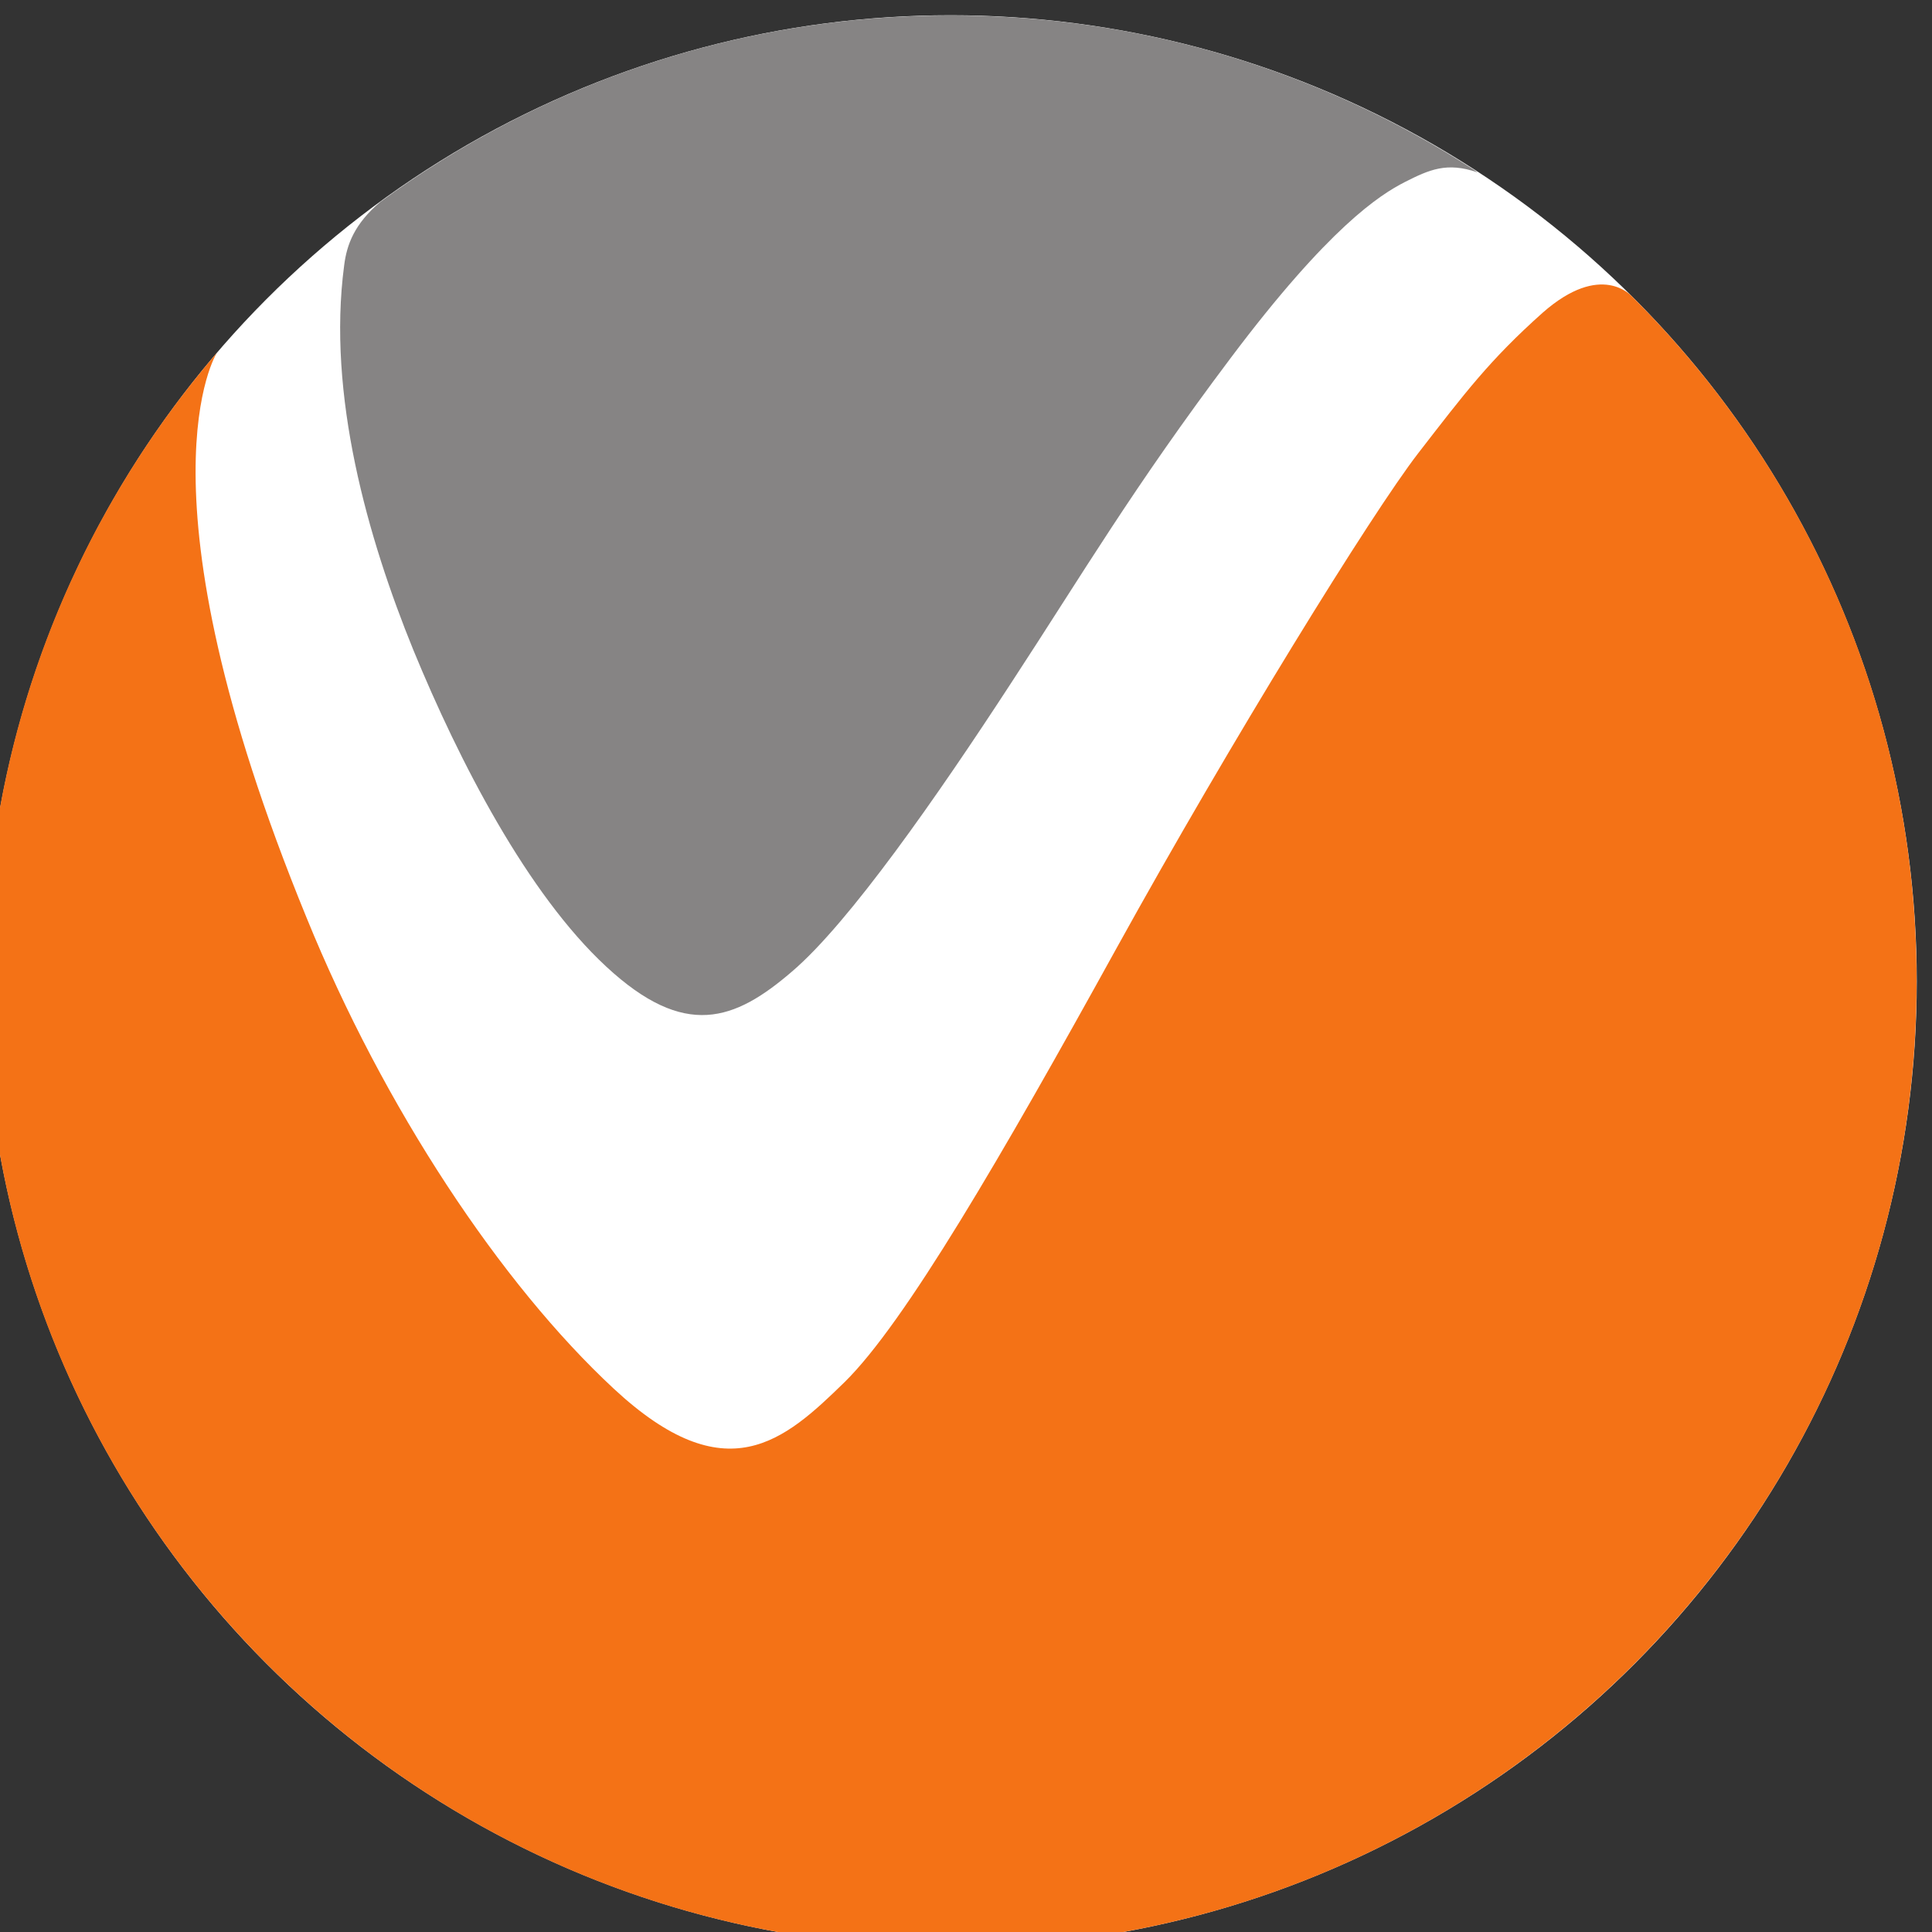 <?xml version="1.0" encoding="UTF-8"?>
<!DOCTYPE svg PUBLIC "-//W3C//DTD SVG 1.1//EN" "http://www.w3.org/Graphics/SVG/1.1/DTD/svg11.dtd">
<!-- Creator: CorelDRAW 2020 (64-Bit) -->
<svg xmlns="http://www.w3.org/2000/svg" xml:space="preserve" width="118px" height="118px" version="1.1" style="shape-rendering:geometricPrecision; text-rendering:geometricPrecision; image-rendering:optimizeQuality; fill-rule:evenodd; clip-rule:evenodd"
viewBox="0 0 118 118"
 xmlns:xlink="http://www.w3.org/1999/xlink"
 xmlns:xodm="http://www.corel.com/coreldraw/odm/2003">
 <rect x="0" y="0" width="118" height="118" fill="#333333" stroke="none"/>
 <defs>
  <style type="text/css">
   <![CDATA[
    .fil0 {fill:white}
    .fil1 {fill:#868484;fill-rule:nonzero}
    .fil2 {fill:#F47216;fill-rule:nonzero}
   ]]>
  </style>
 </defs>
 <g id="Layer_x0020_1">
  <circle class="fil0" cx="58.06" cy="59.94" r="59.01"/>
  <g id="_2111196899216">
   <g>
    <path class="fil1" d="M23.23 12.33c-1.59,1.35 -2.05,2.61 -2.21,3.88 -1.05,7.91 1.44,16.65 4.23,23.5 2.8,6.81 6.97,14.88 11.78,19.33 4.8,4.45 7.84,3.31 11.34,0.3 3.5,-2.98 8.9,-10.74 13.37,-17.6 4.49,-6.86 7.41,-11.87 13.43,-19.88 6.02,-8.01 9.11,-9.96 10.63,-10.74 1.5,-0.76 2.58,-1.24 4.44,-0.59l-0.23 -0.17c-9.2,-5.95 -20.17,-9.42 -31.95,-9.42 -13.03,0 -25.07,4.24 -34.83,11.39l0 0zm0 0l0 0 0 0z"/>
   </g>
   <path class="fil2" d="M13.25 21.54c-8.86,10.32 -14.2,23.74 -14.2,38.39 0,32.61 26.42,59.01 59,59.01 32.59,0 59.01,-26.4 59.01,-59.01 0,-16.32 -6.63,-31.11 -17.34,-41.78 -0.08,-0.09 -1.92,-2.2 -5.5,0.95 -3.24,2.89 -4.75,4.9 -7.6,8.58 -2.85,3.69 -11.4,17.52 -18.43,30.24 -7.02,12.72 -12.92,22.87 -16.6,26.49 -3.69,3.6 -7.23,6.8 -14.11,0.4 -6.88,-6.39 -14.03,-17.15 -18.76,-28.77 -10.77,-26.27 -5.47,-34.5 -5.47,-34.5z"/>
  </g>
 </g>
</svg>
